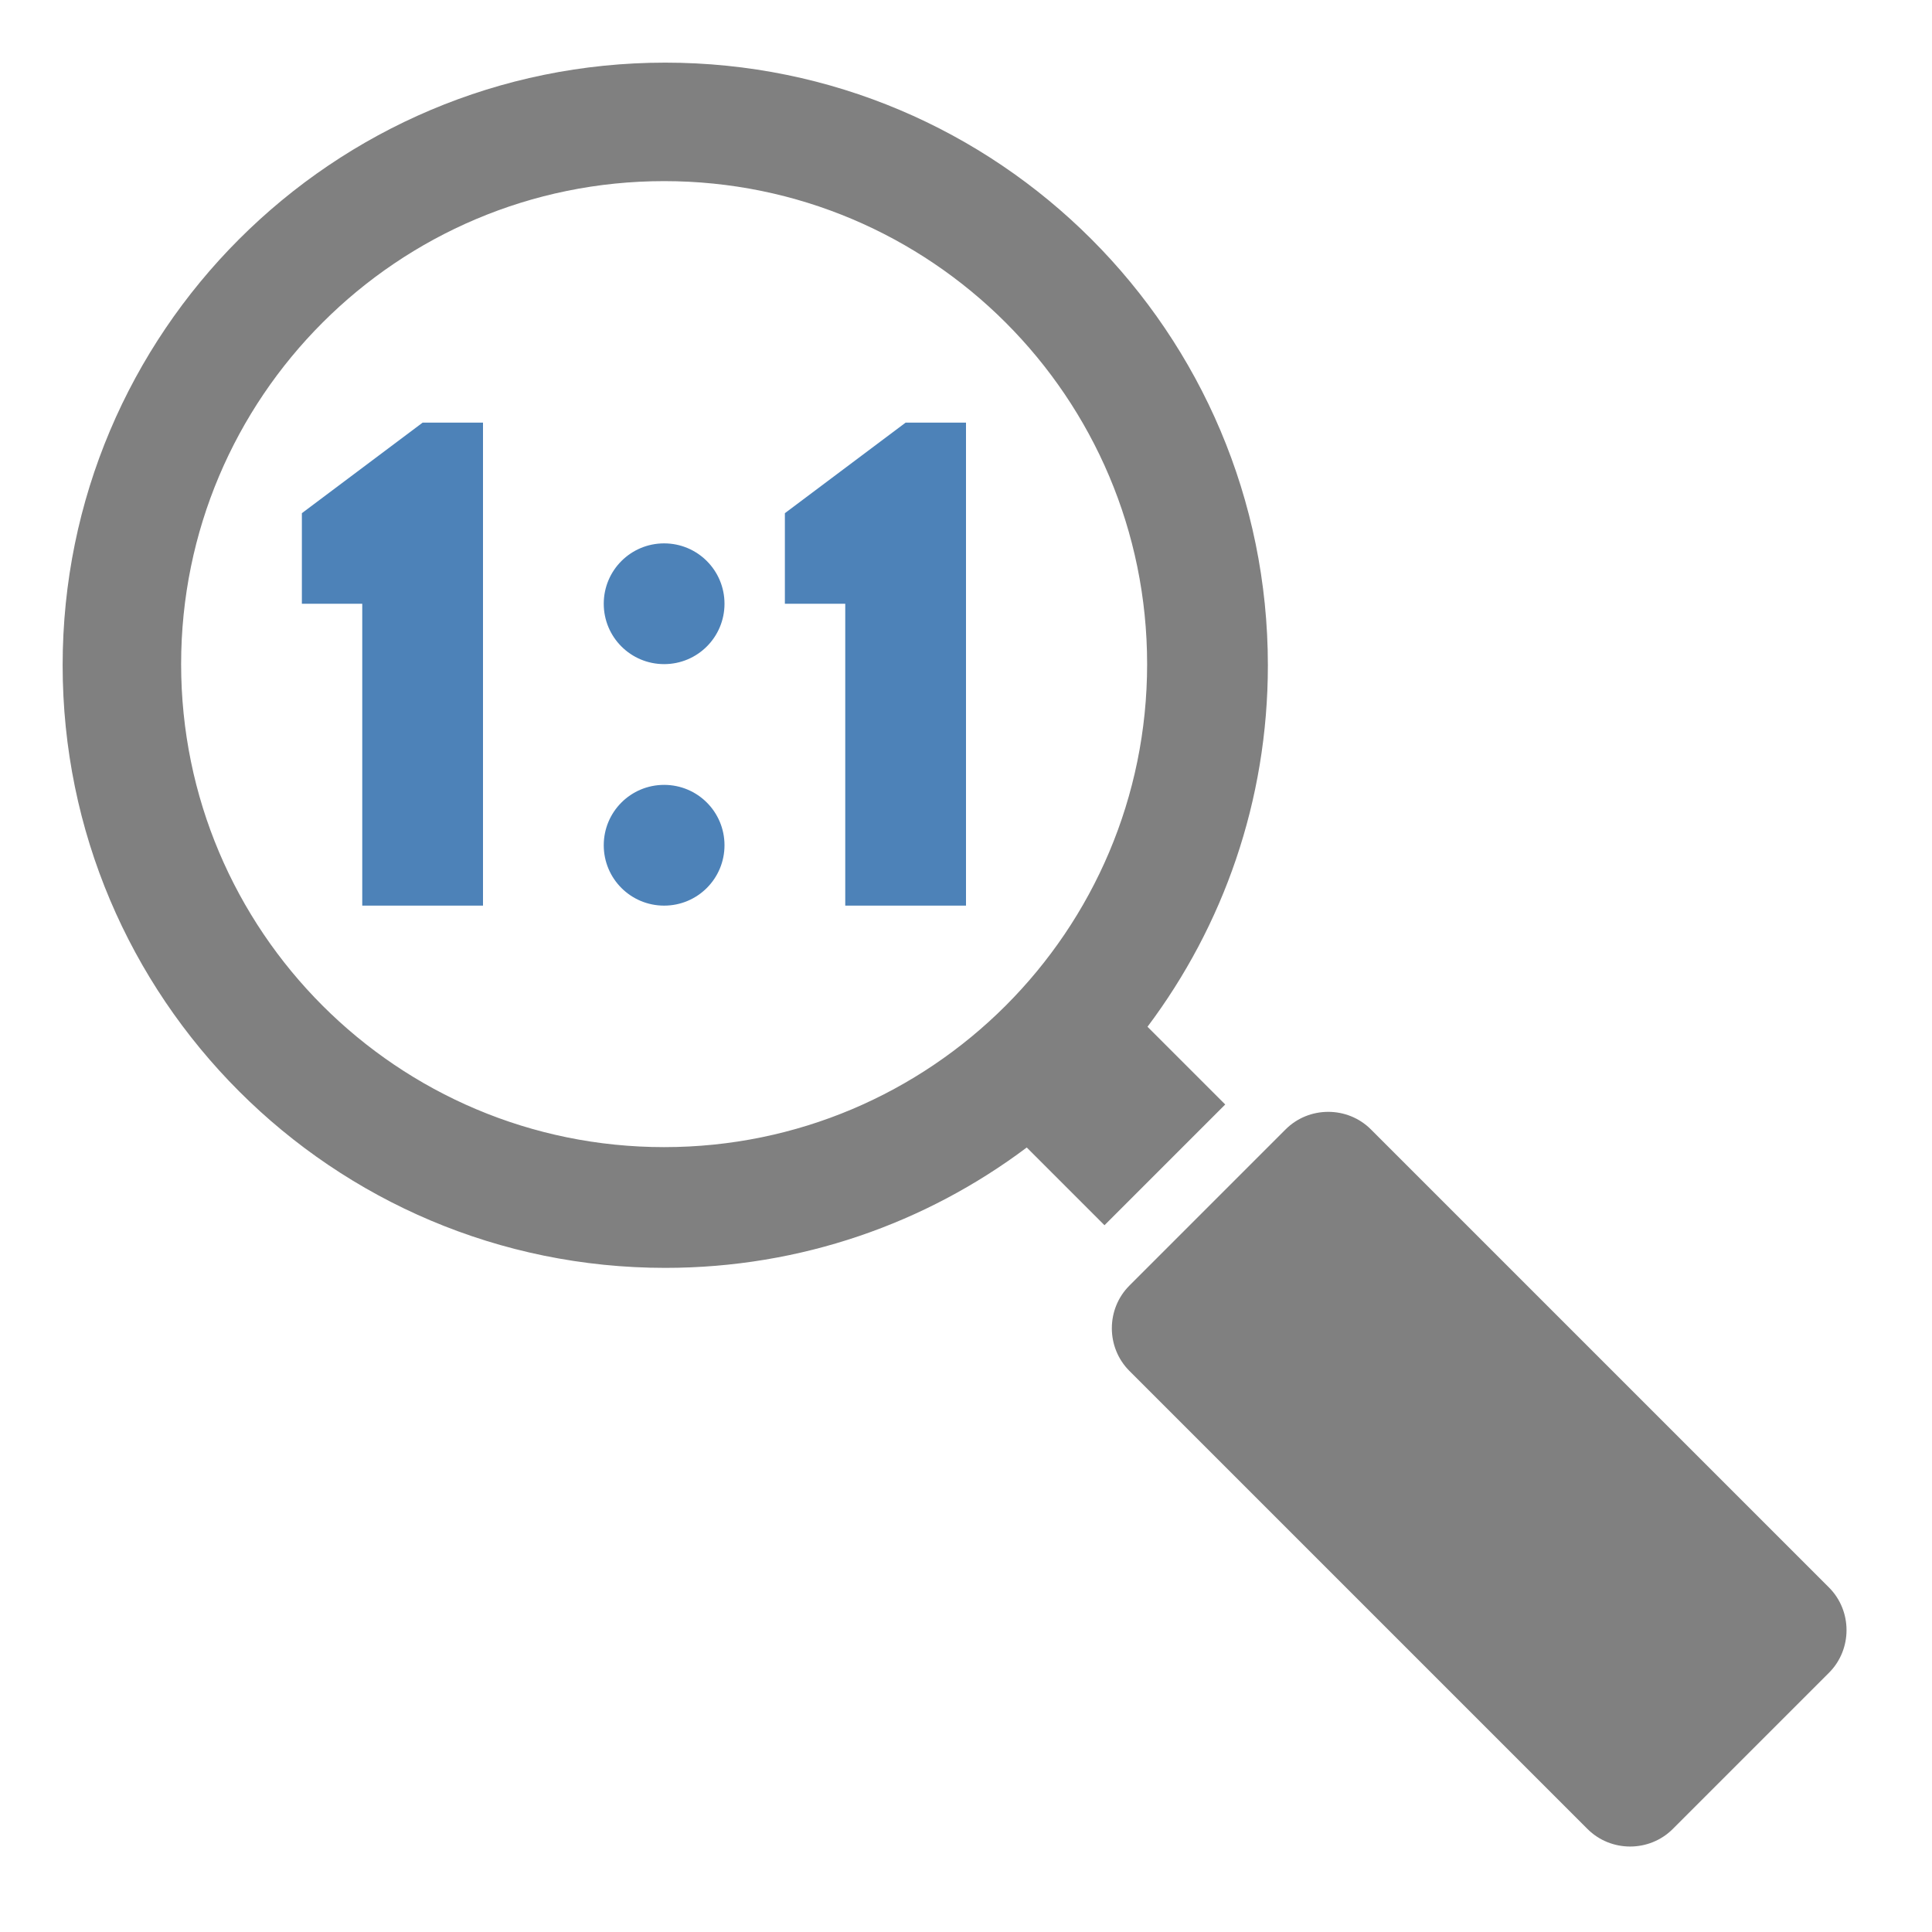 <svg xmlns="http://www.w3.org/2000/svg" width="1024" height="1024" shape-rendering="geometricPrecision" text-rendering="geometricPrecision" image-rendering="optimizeQuality" clip-rule="evenodd" viewBox="0 0 10240 10240"><title>view_1_1 icon</title><desc>view_1_1 icon from the IconExperience.com O-Collection. Copyright by INCORS GmbH (www.incors.com).</desc><path fill="gray" d="M3526 332c1764 0 3194 1430 3194 3194 0 719-237 1382-638 1916l412 412-640 640-412-412c-534 401-1197 638-1916 638-1764 0-3194-1430-3194-3194S1762 332 3526 332zm-6 628C2106 960 960 2106 960 3520s1146 2560 2560 2560 2560-1146 2560-2560S4934 960 3520 960zM5986 6814l828-828c124-124 328-124 452 0l2428 2428c124 124 124 328 0 452l-828 828c-124 124-328 124-452 0L5986 7266c-124-124-124-328 0-452z"/><path fill="#4D82B8" d="M5120 2240v2560h-640V3200h-320v-480l640-480h320zm-2560 0v2560h-640V3200h-320v-480l640-480h320zm960 640c177 0 320 143 320 320s-143 320-320 320-320-143-320-320 143-320 320-320zm0 1280c177 0 320 143 320 320s-143 320-320 320-320-143-320-320 143-320 320-320z"/></svg>